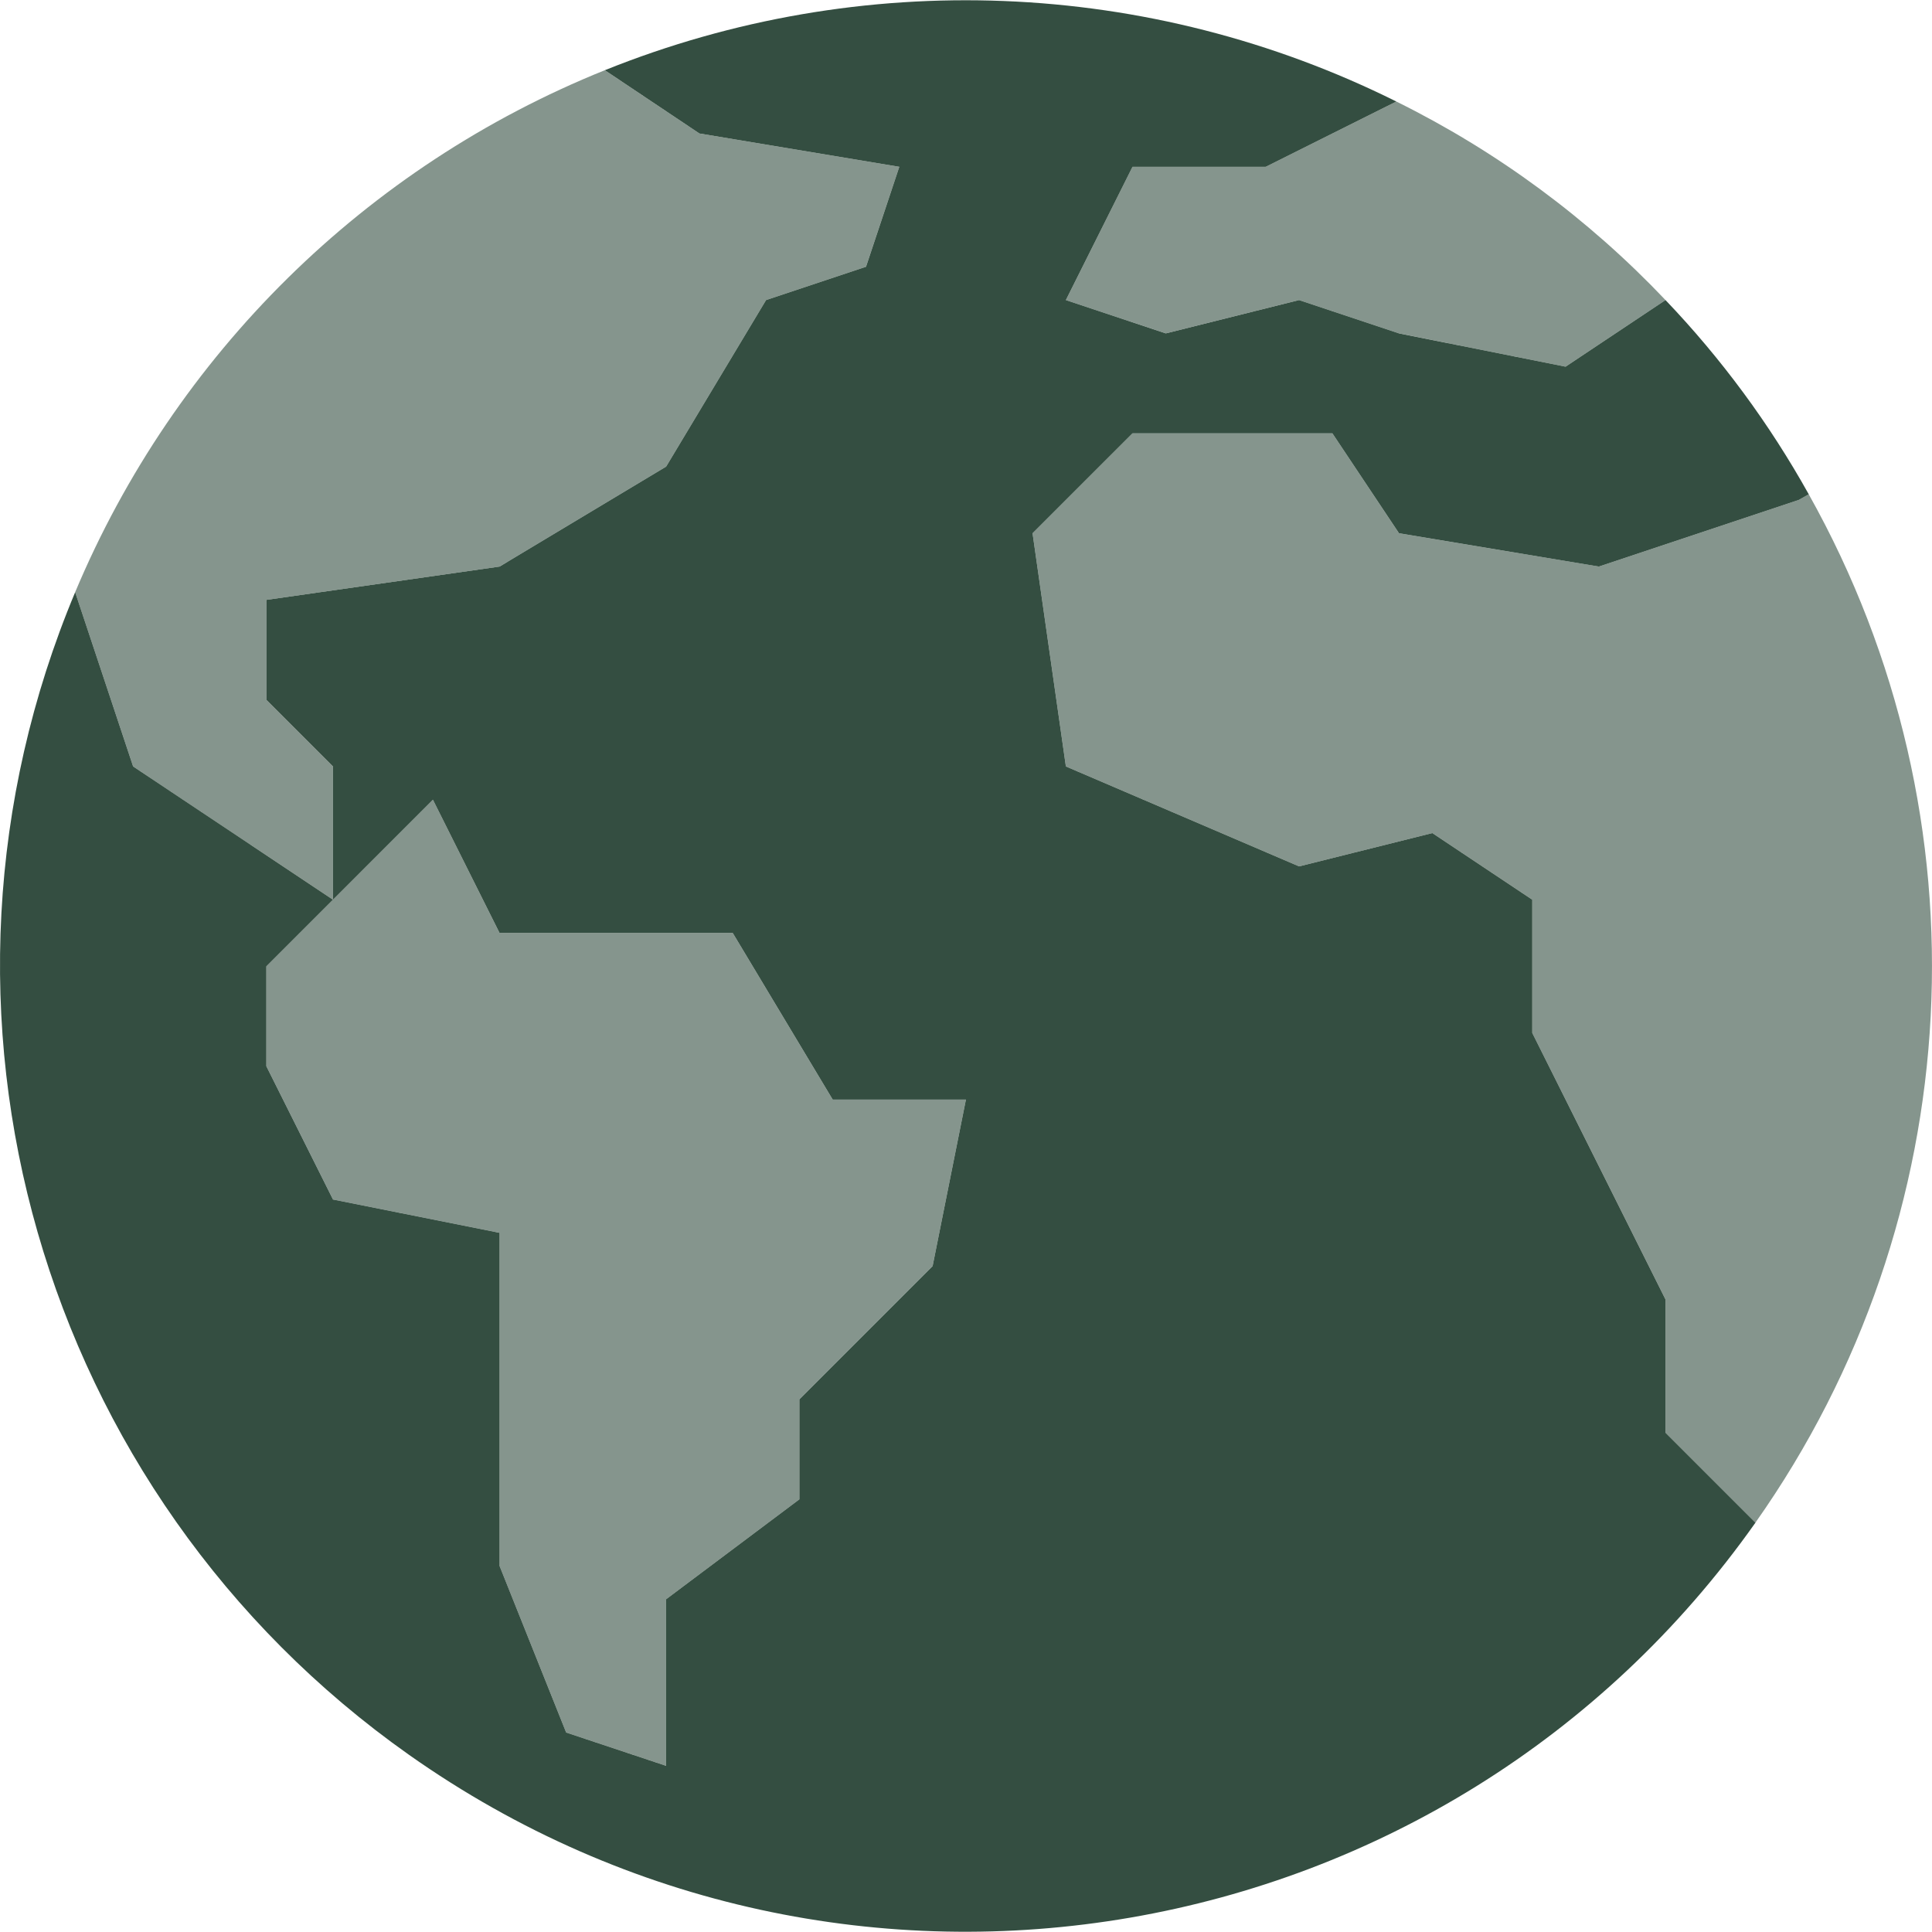 <svg class="worldWideIcon" width="82" height="82" viewBox="0 0 82 82" fill="none" xmlns="http://www.w3.org/2000/svg" style="transform: rotate(1turn);"><path d="M70.689 12.736L66.447 15.563L59.378 14.149L55.136 12.736L49.48 14.149L45.239 12.736L48.066 7.08H53.722L59.265 4.309C63.539 6.422 67.406 9.276 70.689 12.736Z" fill="#85958D"></path><path d="M38.169 7.08L36.755 11.322L32.514 12.736L28.272 19.805L21.202 24.047L11.305 25.461V29.702L14.133 32.53V38.186L9.891 35.358L5.65 32.53L3.189 25.136C7.424 15.044 15.519 7.067 25.67 2.98L29.686 5.666L38.169 7.08Z" fill="#85958D"></path><path d="M40.997 46.669L39.583 53.738L33.928 59.394V63.636L28.272 67.877V74.947L24.03 73.533L21.202 66.463V52.324L14.133 50.911L11.305 45.255V41.013L14.133 38.185L18.375 33.944L21.202 39.599H31.1L35.341 46.669H40.997Z" fill="#85958D"></path><path d="M76.768 20.978C84.487 34.748 83.607 51.728 74.506 64.625L70.689 60.808V55.152L67.861 49.496L65.033 43.841V38.185L60.791 35.358L55.136 36.772L45.239 32.53L43.825 22.633L48.066 18.391H56.55L59.377 22.633L67.861 24.046L76.344 21.219L76.768 20.978Z" fill="#85958D"></path><path d="M49.48 14.15L55.136 12.736L59.378 14.15L66.447 15.563L70.689 12.736C73.057 15.214 75.1 17.984 76.769 20.979L76.345 21.219L67.861 24.047L59.378 22.633L56.55 18.391H48.067L43.825 22.633L45.239 32.53L55.136 36.772L60.792 35.358L65.034 38.186V43.841L67.861 49.497L70.689 55.153V60.808L74.507 64.626C61.449 83.128 35.865 87.541 17.364 74.483C1.651 63.393 -4.243 42.873 3.19 25.136L5.65 32.53L9.892 35.358L14.133 38.186L11.305 41.014V45.255L14.133 50.911L21.203 52.325V66.464L24.03 73.533L28.272 74.947V67.877L33.928 63.636V59.394L39.583 53.738L40.997 46.669H35.342L31.1 39.599H21.203L18.375 33.944L14.133 38.186V32.53L11.305 29.702V25.461L21.203 24.047L28.272 19.805L32.514 12.736L36.756 11.322L38.169 7.08L29.686 5.666L25.671 2.98C36.544 -1.399 48.771 -0.916 59.265 4.309L53.722 7.08H48.067L45.239 12.736L49.48 14.15Z" fill="#344E41"></path></svg>